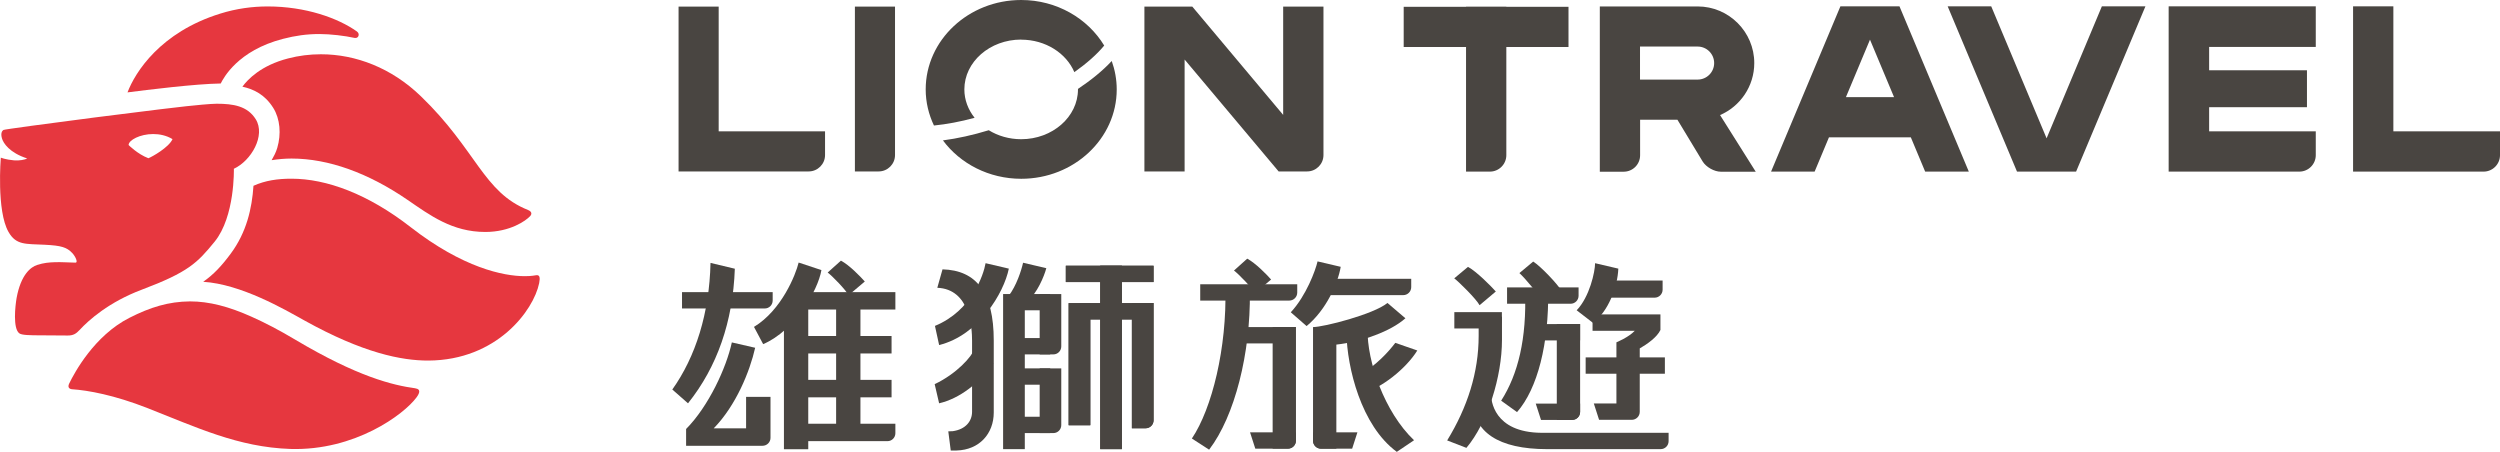 <?xml version="1.0" encoding="UTF-8"?><svg id="_圖層_1" xmlns="http://www.w3.org/2000/svg" viewBox="0 0 275.47 49.79"><defs><style>.cls-1{fill:#e6373f;}.cls-2{fill:#494541;}</style></defs><g><path class="cls-1" d="M58.19,23.14c-4.94-1.95-5.67-6.61-11.82-12.54-3.22-3.11-7.16-4.62-11.01-4.62-1.22,0-2.44,.15-3.62,.46-2.99,.77-4.44,2.31-5.03,3.11,1.25,.28,2.47,.86,3.4,2.34,.76,1.22,.89,2.88,.44,4.41-.15,.5-.36,.89-.62,1.35,.71-.11,1.44-.18,2.19-.18,4.08,0,8.47,1.59,12.81,4.57,2.44,1.67,4.89,3.52,8.55,3.52,2.73,0,4.47-1.24,4.93-1.74,.22-.23,.2-.51-.23-.68Z"/><path class="cls-1" d="M25.76,18.6c1.92-.88,3.53-3.67,2.42-5.46-.91-1.46-2.47-1.71-4.31-1.71-.44,0-.88,.05-1.57,.1-2.88,.21-21.75,2.67-21.92,2.79-.14,.1-.33,.33-.17,.91,.15,.55,.85,1.61,2.79,2.23-.23,.14-.9,.26-1.45,.21-.94-.08-1.46-.3-1.46-.3,0,0-.49,5.86,.85,8.19,.85,1.48,1.89,1.3,4.01,1.41,1.81,.09,2.41,.28,3,.9,.35,.36,.68,1.06,.37,1.07-.95-.02-1.51-.07-2.24-.05-.68,.02-1.26,.07-2,.31-.68,.22-1.78,1.05-2.25,3.63-.15,.86-.43,3.37,.3,3.9,.27,.2,1.11,.22,2.46,.22,.26,0,2.85,.02,2.88,.02,.6,0,.91-.19,1.3-.61,1.02-1.1,3.22-3.07,6.85-4.44,5.15-1.94,6.12-2.95,8.03-5.29,2.26-2.78,2.12-8.03,2.12-8.03Zm-9.42-1.17c-1.18-.45-2.17-1.45-2.17-1.45,.01-.54,1.26-1.21,2.71-1.21,.7,0,1.45,.15,2.13,.56-.4,.91-2.25,1.95-2.67,2.11Z"/><path class="cls-1" d="M59.12,30.32c-.22,.02-.46,.11-1.3,.11-2.34,0-6.81-.92-12.57-5.4-4.7-3.66-9.28-5.34-13.13-5.34-1.52,0-2.87,.19-4.19,.78-.17,2.52-.76,5.12-2.5,7.47-1,1.35-1.88,2.3-3.04,3.11,4.17,.26,8.91,3.01,11.15,4.26,6.46,3.59,10.72,4.43,13.67,4.42,7.53-.04,11.58-5.51,12.2-8.53,.13-.65,.04-.9-.29-.88Z"/><path class="cls-1" d="M45.79,42.79c-2.51-.34-6.4-1.28-13.27-5.37-1.78-1.06-3.32-1.86-4.8-2.52-2.5-1.12-4.66-1.69-6.78-1.69-2.37,.02-4.38,.64-6.68,1.81-3.87,1.96-6.07,6.07-6.64,7.25-.21,.44,.06,.6,.32,.62,1.77,.12,4.65,.64,8.32,2.08,5.34,2.09,9.97,4.31,15.74,4.5,7.08,.22,12.51-3.79,13.91-5.7,.38-.52,.42-.9-.12-.97Z"/><path class="cls-1" d="M39.33,3.47c-2.08-1.48-5.65-2.76-9.84-2.76-1.67,0-3.43,.23-5.22,.79-6.58,2.04-9.37,6.44-10.22,8.68,2.18-.28,7.48-.94,10.27-.98,.31-.6,1.87-3.63,6.87-4.92,1.36-.35,2.6-.53,4.01-.53,1.2,0,2.81,.19,3.88,.43,.03,0,.02,0,0,0,.43,.08,.61-.45,.26-.7Z"/></g><g><g><g><path class="cls-2" d="M82.21,43.73v3.47h-3.57c2.46-2.52,3.98-6.27,4.57-8.88l-2.57-.59c-.6,2.78-2.56,7.04-5.04,9.54v1.85h8.42c.48,0,.88-.39,.88-.87v-4.52h-2.68Z"/><path class="cls-2" d="M92.66,28.72l-1.46,1.31c.5,.37,2.01,1.92,2.3,2.5l1.79-1.51c-.54-.61-1.71-1.81-2.63-2.3Z"/><rect class="cls-2" x="86.38" y="33.66" width="2.68" height="15.84"/><polygon class="cls-2" points="88.41 32.19 87.36 34.11 98.66 34.11 98.66 32.19 88.41 32.19"/><polygon class="cls-2" points="88.41 37.02 87.36 38.95 98.24 38.95 98.24 37.02 88.41 37.02"/><polygon class="cls-2" points="88.41 41.86 87.36 43.78 98.24 43.78 98.24 41.86 88.41 41.86"/><path class="cls-2" d="M75.15,32.19v1.8h9.12c.48,0,.87-.39,.87-.88v-.92h-10Z"/><path class="cls-2" d="M88,28.93c-.32,1.34-1.88,5.25-4.92,7.09l1.01,1.9c3.49-1.49,6.04-5.91,6.42-8.16l-2.51-.83Z"/><polygon class="cls-2" points="92.13 32.58 92.13 48.32 94.81 48.32 94.81 33.2 92.13 32.58"/><path class="cls-2" d="M78.29,28.97c-.12,5.52-1.63,10.33-4.21,13.95l1.73,1.52c3.21-4.01,4.95-8.99,5.16-14.83l-2.68-.64Z"/><path class="cls-2" d="M88.68,46.69v1.92h9.11c.48,0,.87-.39,.87-.87v-1.05h-9.99Z"/></g><g><g><rect class="cls-2" x="111.79" y="32.4" width="3.93" height="1.79"/><rect class="cls-2" x="111.79" y="37.25" width="3.93" height="1.8"/><rect class="cls-2" x="111.79" y="40.59" width="3.93" height="1.8"/><rect class="cls-2" x="111.79" y="45.92" width="3.93" height="1.8"/><path class="cls-2" d="M114.56,40.59v7.13h1.51c.48,0,.87-.39,.87-.88v-6.25h-2.39Z"/><rect class="cls-2" x="118.97" y="33.4" width="7.89" height="1.8"/><rect class="cls-2" x="121.23" y="29.28" width="2.39" height="20.21"/><rect class="cls-2" x="117.75" y="33.4" width="2.39" height="13.43"/><path class="cls-2" d="M124.72,33.4v13.79h1.51c.48,0,.88-.39,.88-.88v-12.92h-2.39Z"/><rect class="cls-2" x="117.44" y="29.28" width="9.67" height="1.8"/><rect class="cls-2" x="118.97" y="33.4" width="7.89" height="1.8"/><rect class="cls-2" x="121.23" y="29.28" width="2.39" height="20.21"/><rect class="cls-2" x="117.75" y="33.4" width="2.39" height="13.48"/><path class="cls-2" d="M124.72,33.4v13.79h1.51c.48,0,.88-.39,.88-.88v-12.92h-2.39Z"/><rect class="cls-2" x="117.44" y="29.28" width="9.67" height="1.8"/><rect class="cls-2" x="110.53" y="32.4" width="2.39" height="17.09"/><path class="cls-2" d="M114.56,32.4v6.65h1.51c.48,0,.87-.39,.87-.88v-5.77h-2.39Z"/><path class="cls-2" d="M108.6,29c-.22,1.27-1.52,5.24-5.58,6.91l.46,2.11c4.37-1.08,7.14-5.74,7.68-8.42l-2.56-.6Z"/><path class="cls-2" d="M112.73,28.95c-.18,.83-.74,2.56-1.59,3.65l2.15,.48c.95-.72,1.77-2.63,2-3.53l-2.56-.6Z"/></g><path class="cls-2" d="M103.85,29.69l-.57,2.02c3.61,.15,3.83,4.43,3.83,5.83v7.83c0,1.05-.72,1.94-2.12,2.14l-.5,.02,.27,2.11h.65c2.5-.07,4.09-1.85,4.09-4.19v-7.92c0-5.31-1.92-7.75-5.65-7.85Z"/><path class="cls-2" d="M107.39,38.42c-.29,.87-1.98,2.76-4.4,3.91l.49,2.11c2.27-.53,4.44-2.22,5.97-4.4l-2.06-1.62Z"/></g></g><g><g><path class="cls-2" d="M153.75,37.77c-.74,.98-2,2.39-4.03,3.65h.02s.42,1.88,.42,1.88c2-.49,4.75-2.65,6.01-4.68l-2.42-.84Z"/><rect class="cls-2" x="136.87" y="36.04" width="5.46" height="1.8"/><path class="cls-2" d="M140.23,36.04v13.39h1.69c.48,0,.88-.39,.88-.88v-12.52h-2.56Z"/><path class="cls-2" d="M137.74,47.64l.58,1.8h3.59c.48,0,.88-.39,.88-.88v-.92h-5.05Z"/><path class="cls-2" d="M144.68,47.64v.92c0,.48,.39,.88,.88,.88h3.43l.58-1.8h-4.88Z"/><path class="cls-2" d="M132.25,31.32v1.8h9.81c.48,0,.88-.39,.88-.88v-.92h-10.69Z"/><path class="cls-2" d="M137.43,28.5l-1.46,1.31c.5,.37,2.01,1.92,2.3,2.5l1.79-1.51c-.54-.61-1.71-1.8-2.63-2.3Z"/><path class="cls-2" d="M137.73,32.12l-2.55-.54h-.03s-.13,.01-.13,.01v.11c.18,6.61-1.47,13.32-3.69,16.62l1.9,1.23c2.84-3.71,4.57-10.65,4.49-17.34v-.09Z"/><path class="cls-2" d="M144.98,30.72l.27,1.8h9.37c.48,0,.88-.39,.88-.88v-.92h-10.52Z"/><path class="cls-2" d="M152.87,33.39c-1.51,1.24-7.01,2.65-8.19,2.65v12.52c0,.48,.39,.88,.88,.88h1.69v-11.47c2.78-.31,5.97-1.44,7.61-2.9l-1.98-1.69Z"/><path class="cls-2" d="M145.18,28.8c-.23,1.01-1.26,3.79-2.95,5.61l1.74,1.52c2.16-1.78,3.45-4.69,3.76-6.53l-2.56-.6Z"/><path class="cls-2" d="M150.7,36.27l-2.34,.44c.08,3.78,1.6,10.17,5.55,13.08l1.9-1.28c-3.26-3.1-5.19-8.68-5.12-12.25Z"/></g><g><rect class="cls-2" x="168.85" y="35.71" width="5.26" height="1.8"/><path class="cls-2" d="M171.54,35.71v10.56h1.69c.48,0,.88-.39,.88-.88v-9.68h-2.56Z"/><path class="cls-2" d="M169.22,44.47l.58,1.8h3.43c.48,0,.88-.39,.88-.88v-.92h-4.88Z"/><path class="cls-2" d="M175.48,34.65v1.8h4.65c-.67,.72-2.02,1.27-2.02,1.27v6.74h-2.49l.58,1.8h3.6c.48,0,.88-.39,.88-.88v-6.99c.84-.48,1.91-1.24,2.28-2.03v-1.72h-7.47Z"/><path class="cls-2" d="M160.25,34.39v1.8h4.36c.48,0,.88-.4,.88-.88v-.92h-5.24Z"/><path class="cls-2" d="M166.06,31.67v1.8h7c.48,0,.88-.39,.88-.88v-.92h-7.88Z"/><path class="cls-2" d="M176.38,30.92l-.24,.04-.38,1.84h6.56c.48,0,.88-.39,.88-.88v-1.01h-6.81Z"/><path class="cls-2" d="M175.76,28.99c0,.95-.61,3.73-2.03,5.2l1.79,1.38c1.68-1.2,2.72-3.96,2.8-5.97l-2.56-.6Z"/><rect class="cls-2" x="174.72" y="39.38" width="8.73" height="1.8"/><path class="cls-2" d="M162.93,34.89v2.12c0,4.03-1.23,7.86-3.47,11.52l2.12,.82c2.34-2.77,3.92-7.85,3.92-11.89v-2.57h-2.56Z"/><path class="cls-2" d="M170.47,32.05l-2.19-.02h0s-.12,0-.12,0h-.12c.2,5.28-.77,9.22-2.63,12.12l1.75,1.26c2.27-2.59,3.51-7.55,3.43-13.36h-.12Z"/><path class="cls-2" d="M168.94,28.82l-1.52,1.27c.61,.55,2.27,2.49,2.4,3.06l2.22-1.14c-.43-.72-2.26-2.66-3.1-3.19Z"/><path class="cls-2" d="M169.86,47.69c-5.3-.04-5.57-3.61-5.57-4.32v-.17l-2.01,.76v.08c0,3.57,2.83,5.45,8.2,5.45h12.5c.49,0,.88-.39,.88-.88v-.92h-13.99Z"/><path class="cls-2" d="M161.76,29.4l-1.52,1.27c.5,.37,2.44,2.29,2.79,2.96l1.79-1.51c-.54-.61-2.14-2.22-3.06-2.71Z"/></g></g></g><g><g><g><path class="cls-2" d="M263.72,14.48V.7h-4.44V18.91h14.38c.99,0,1.81-.81,1.81-1.81v-2.63h-11.75Z"/><g><path class="cls-2" d="M161.54,.75V18.91h2.63c.99,0,1.81-.81,1.81-1.81V.75h-4.44Z"/><rect class="cls-2" x="154.67" y=".75" width="18.16" height="4.43"/></g><polygon class="cls-2" points="231.6 .7 225.51 15.24 219.41 .7 214.61 .7 222.25 18.91 228.76 18.91 236.4 .7 231.6 .7"/><path class="cls-2" d="M255.17,5.17V.7h-16.21V18.91h14.4c.99,0,1.81-.81,1.81-1.81v-2.63h-11.75v-2.66h10.78V7.74h-10.78v-2.57h11.75Z"/><path class="cls-2" d="M189.53,12.68c2.22-.96,3.77-3.17,3.77-5.73,0-3.44-2.8-6.24-6.24-6.24h-10.78s0,0,0,0V18.92h2.63c1,0,1.81-.81,1.81-1.81v-3.92h4.11l2.78,4.6c.38,.62,1.28,1.13,2,1.13h3.85l-3.93-6.24Zm-8.82-7.55h6.35c1,0,1.82,.81,1.82,1.82s-.82,1.82-1.82,1.82h-6.35v-3.63Z"/></g><path class="cls-2" d="M212.14,18.91h4.8L209.3,.7h-6.51l-7.64,18.21h4.8l1.58-3.78h9.02l1.58,3.78Zm-8.74-8.21l2.65-6.33,2.65,6.33h-5.31Z"/></g><g><g><path class="cls-2" d="M141.39,.73V12.66L131.38,.73h-5.28V18.89h4.43V6.56l10.36,12.33h3.14c.99,0,1.8-.81,1.8-1.8V.73h-4.43Z"/><path class="cls-2" d="M94.2,.73V18.89h2.62c.99,0,1.8-.81,1.8-1.8V.73h-4.42Z"/><path class="cls-2" d="M79.19,14.46V.73h-4.42V18.89h14.34c.99,0,1.8-.81,1.8-1.8v-2.62h-11.72Z"/></g><g><path class="cls-2" d="M112.52,4.37c2.69,0,4.98,1.5,5.86,3.58,1.37-.97,2.5-1.97,3.29-2.93-1.81-2.99-5.23-5.02-9.15-5.02-5.8,0-10.52,4.42-10.52,9.85,0,1.42,.33,2.76,.91,3.98,1.4-.14,2.91-.42,4.48-.85-.71-.89-1.13-1.97-1.13-3.13,0-3.03,2.81-5.49,6.26-5.49Z"/><path class="cls-2" d="M118.78,9.79s0,.04,0,.06c0,3.02-2.81,5.49-6.26,5.49-1.33,0-2.56-.37-3.57-.99-1.76,.54-3.46,.91-5.05,1.12,1.9,2.56,5.06,4.23,8.63,4.23,5.8,0,10.52-4.42,10.52-9.85,0-1.09-.2-2.15-.55-3.13-.99,1.07-2.26,2.1-3.71,3.07Z"/></g></g></g></svg>